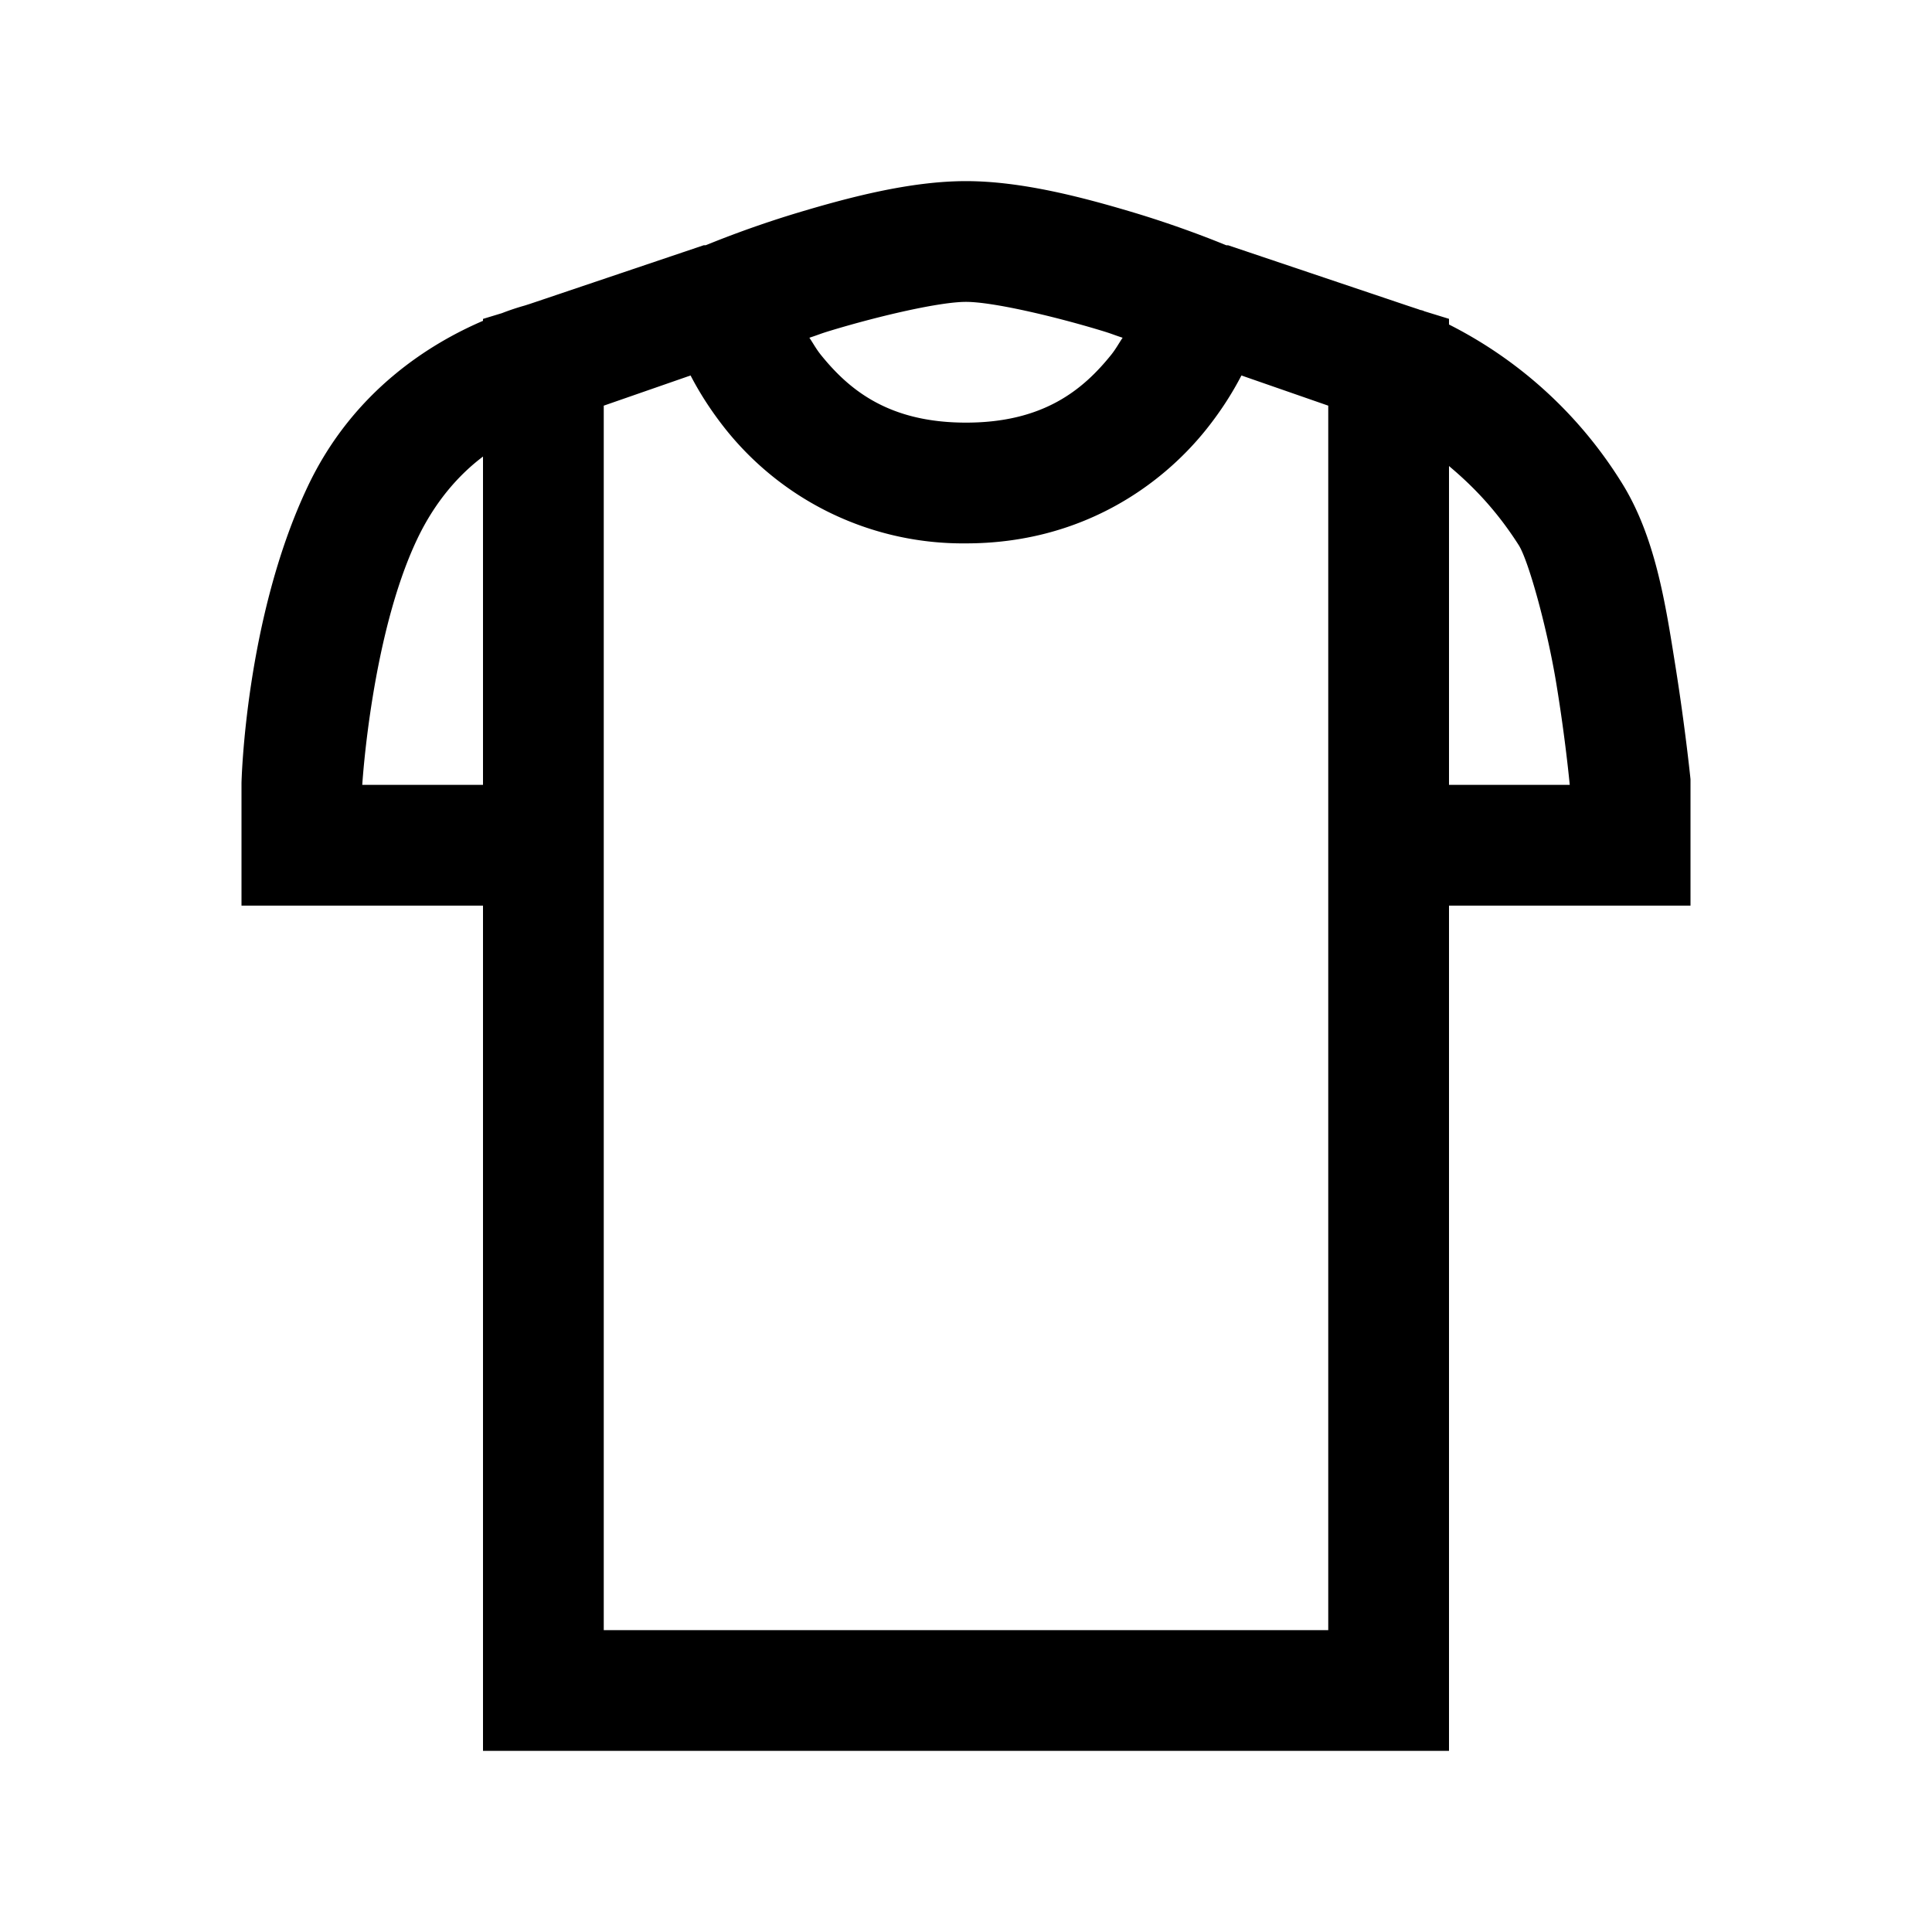 <svg xmlns="http://www.w3.org/2000/svg" viewBox="0 0 32 32"><path d="M16 3c-.926 0-1.945.27-2.812.531-.852.258-1.477.524-1.5.531h-.032l-2.875.97-.094.03a4 4 0 0 0-.374.125L8 5.282v.032c-.836.359-2.145 1.136-2.906 2.75C4.059 10.25 4 12.968 4 12.968V15h4v14h16V15h4v-2.094s-.086-.847-.25-1.875c-.164-1.027-.332-2.16-.906-3.062A7.17 7.17 0 0 0 24 5.375v-.094l-.406-.125c-.059-.027-.047-.011-.094-.031l-.187-.062-2.97-1h-.03c-.024-.008-.649-.274-1.5-.532C17.945 3.27 16.926 3 16 3zm0 2c.434 0 1.426.23 2.219.469.207.062.195.066.375.125-.063.093-.11.183-.188.281C17.938 6.457 17.281 7 16 7s-1.937-.543-2.406-1.125c-.078-.098-.125-.188-.188-.281.18-.059.168-.063.375-.125C14.574 5.23 15.566 5 16 5zm-4.562 1.219c.148.285.34.59.593.906A5.03 5.03 0 0 0 16 9c1.906 0 3.23-.957 3.969-1.875.254-.316.445-.621.593-.906l1.438.5V27H10V6.719zM8 7.562V13H6c.004-.055.156-2.477.906-4.062.301-.637.7-1.079 1.094-1.376zm16 .157c.367.308.773.71 1.156 1.312.16.254.473 1.375.625 2.313.145.886.211 1.578.219 1.656h-2z"/></svg>